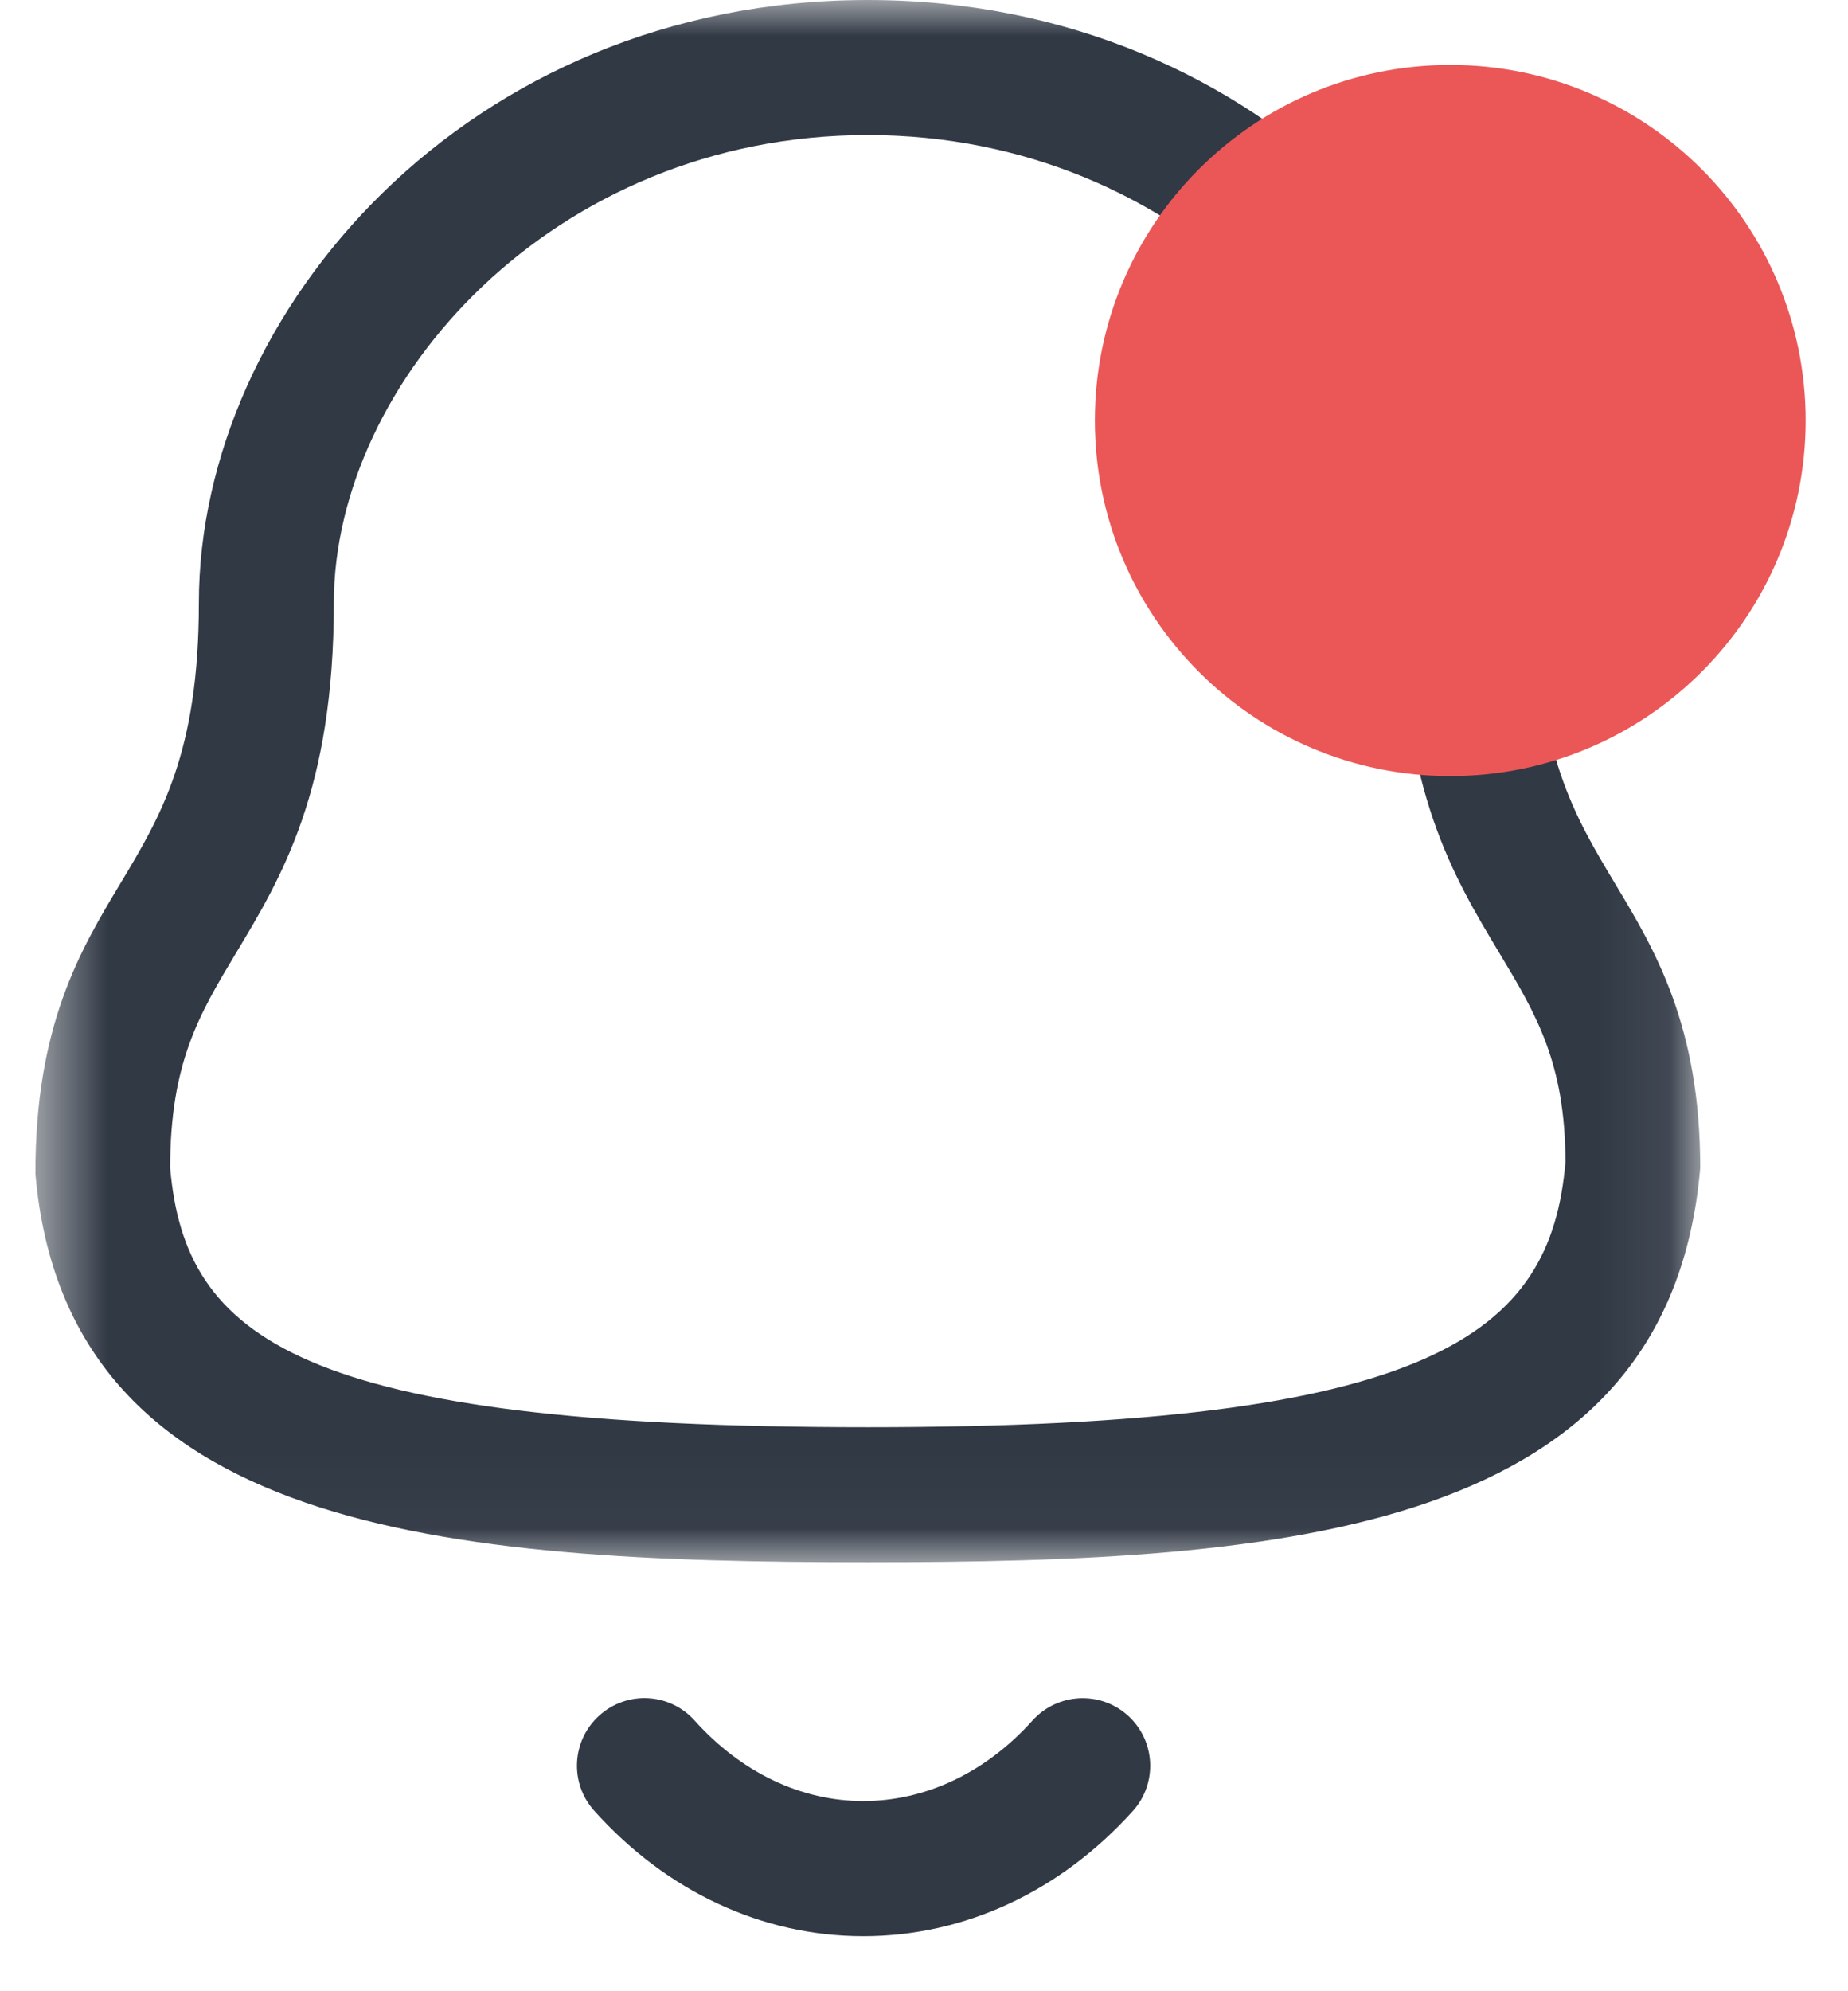 <svg width="26" height="28" viewBox="0 0 26 28" fill="none" xmlns="http://www.w3.org/2000/svg">
<mask id="mask0_0_187" style="mask-type:alpha" maskUnits="userSpaceOnUse" x="0" y="0" width="24" height="22">
<path fill-rule="evenodd" clip-rule="evenodd" d="M0.498 0H23.921V21.968H0.498V0Z" fill="white"/>
</mask>
<g mask="url(#mask0_0_187)">
<path fill-rule="evenodd" clip-rule="evenodd" d="M12.208 1.899C7.782 1.899 4.697 5.367 4.697 8.478C4.697 11.111 3.966 12.328 3.321 13.401C2.803 14.264 2.394 14.945 2.394 16.425C2.605 18.814 4.182 20.069 12.208 20.069C20.189 20.069 21.815 18.758 22.025 16.343C22.022 14.945 21.613 14.264 21.095 13.401C20.449 12.328 19.718 11.111 19.718 8.478C19.718 5.367 16.633 1.899 12.208 1.899M12.208 21.968C6.286 21.968 0.935 21.55 0.498 16.506C0.494 14.42 1.131 13.358 1.693 12.424C2.262 11.477 2.798 10.584 2.798 8.478C2.798 4.384 6.579 0 12.208 0C17.837 0 21.618 4.384 21.618 8.478C21.618 10.584 22.154 11.477 22.722 12.424C23.284 13.358 23.921 14.42 23.921 16.425C23.479 21.55 18.129 21.968 12.208 21.968" fill="#313945"/>
</g>
<path fill-rule="evenodd" clip-rule="evenodd" d="M12.146 27.226H12.143C10.724 27.225 9.38 26.599 8.361 25.463C8.01 25.075 8.042 24.473 8.432 24.123C8.822 23.771 9.422 23.803 9.773 24.194C10.429 24.925 11.271 25.326 12.145 25.326H12.146C13.024 25.326 13.87 24.925 14.527 24.193C14.879 23.804 15.479 23.773 15.868 24.123C16.258 24.474 16.289 25.076 15.939 25.465C14.915 26.601 13.569 27.226 12.146 27.226" fill="#313945"/>
<path d="M20.404 10.913C23.166 10.913 25.404 8.675 25.404 5.913C25.404 3.152 23.166 0.913 20.404 0.913C17.643 0.913 15.404 3.152 15.404 5.913C15.404 8.675 17.643 10.913 20.404 10.913Z" fill="#EB5757"/>
</svg>
